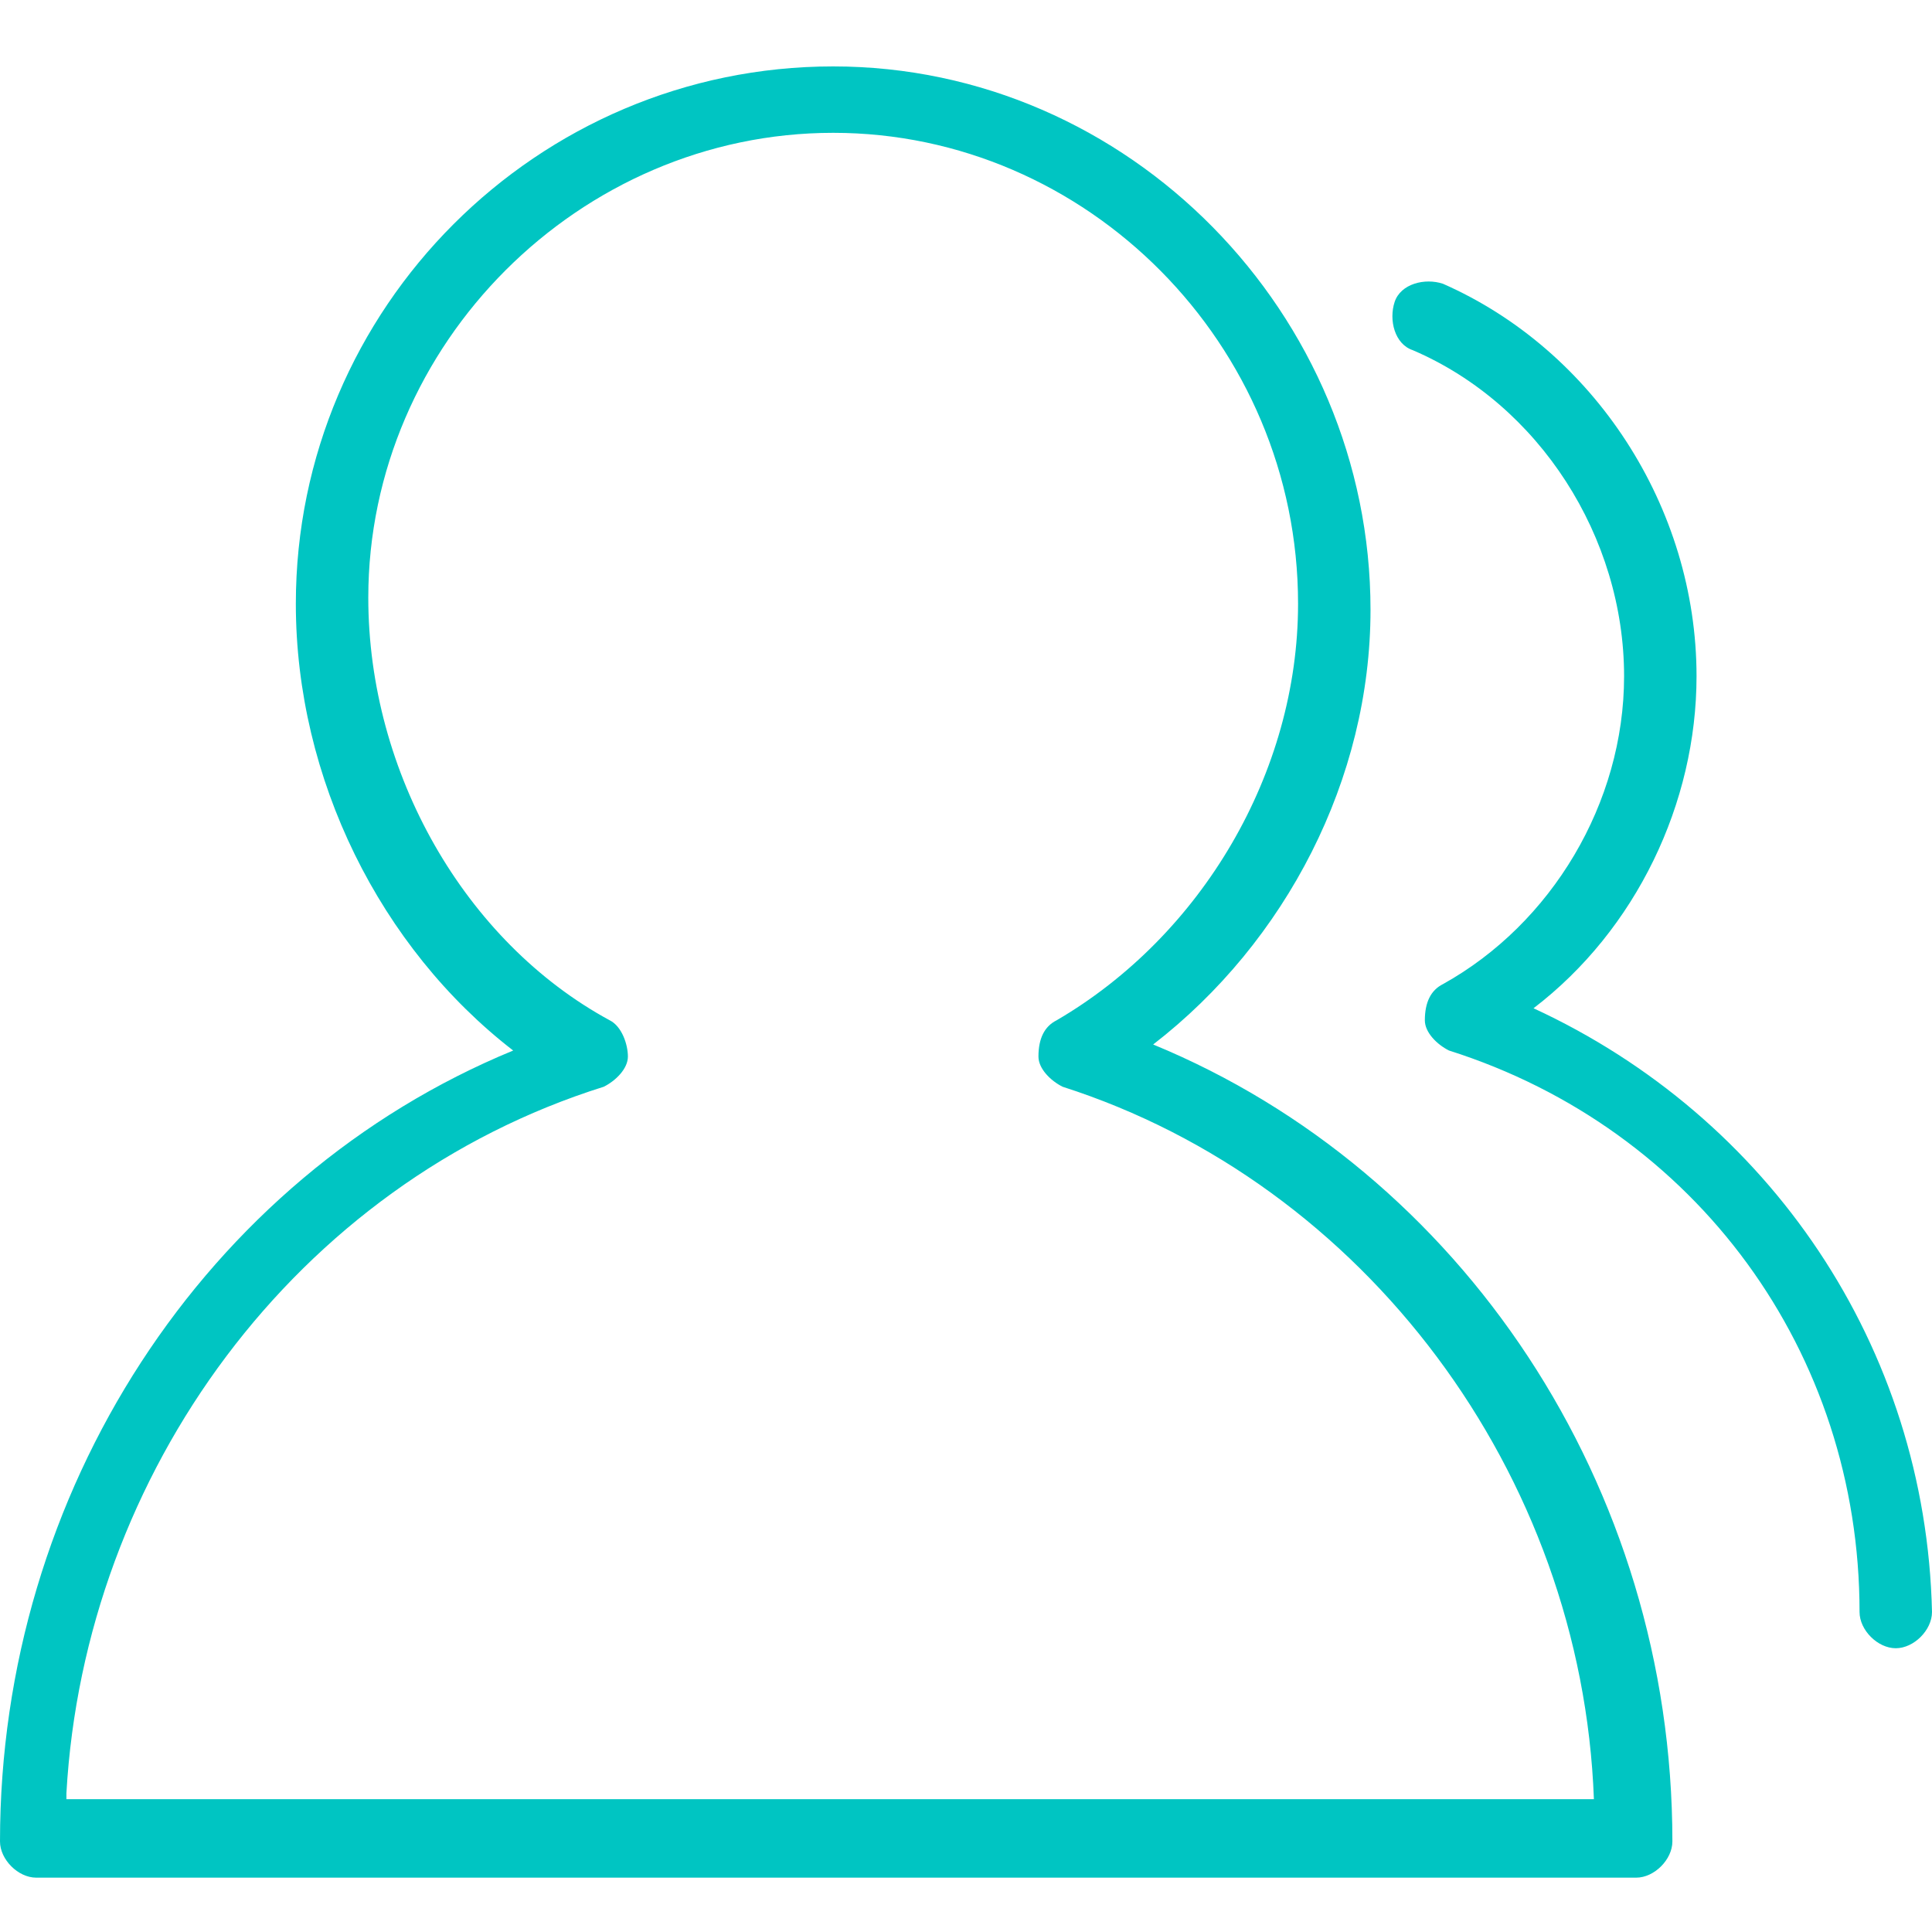 <?xml version="1.0" standalone="no"?><!DOCTYPE svg PUBLIC "-//W3C//DTD SVG 1.1//EN" "http://www.w3.org/Graphics/SVG/1.1/DTD/svg11.dtd"><svg t="1558239804518" class="icon" style="" viewBox="0 0 1024 1024" version="1.1" xmlns="http://www.w3.org/2000/svg" p-id="10627" xmlns:xlink="http://www.w3.org/1999/xlink" width="48" height="48"><defs><style type="text/css"></style></defs><path d="M611.2 553.6c70.4-54.4 115.2-140.8 115.2-230.4 0-156.8-128-288-284.8-288s-284.8 128-284.8 284.8c0 92.8 44.8 182.4 115.2 236.8C108.8 624 0 790.4 0 976c0 9.6 9.6 19.2 19.2 19.2h848c9.6 0 19.2-9.6 19.2-19.2 0-188.8-112-355.2-275.2-422.4z m-576 396.8C44.8 780.8 156.8 627.2 320 576c6.4-3.2 12.8-9.6 12.8-16s-3.2-16-9.6-19.2c-76.8-41.6-128-131.2-128-224 0-134.4 112-246.4 246.4-246.4s246.4 112 246.4 249.6c0 89.6-51.2 176-128 220.8-6.4 3.2-9.6 9.6-9.6 19.2 0 6.4 6.4 12.8 12.8 16 160 51.2 275.2 204.8 281.6 377.6H35.2z m777.6-416c54.4-41.6 86.4-108.8 86.4-176 0-89.6-54.4-172.8-134.4-208-9.6-3.2-22.4 0-25.6 9.6s0 22.4 9.6 25.6c67.2 28.8 112 99.2 112 172.8 0 67.2-38.4 131.2-96 163.2-6.4 3.2-9.6 9.6-9.6 19.2 0 6.4 6.4 12.8 12.8 16 131.2 41.6 217.6 160 217.6 297.6 0 9.6 9.6 19.2 19.2 19.2s19.2-9.6 19.2-19.2c-3.2-140.8-86.4-262.4-211.2-320z" p-id="10628" fill="#00c5c2"></path></svg>